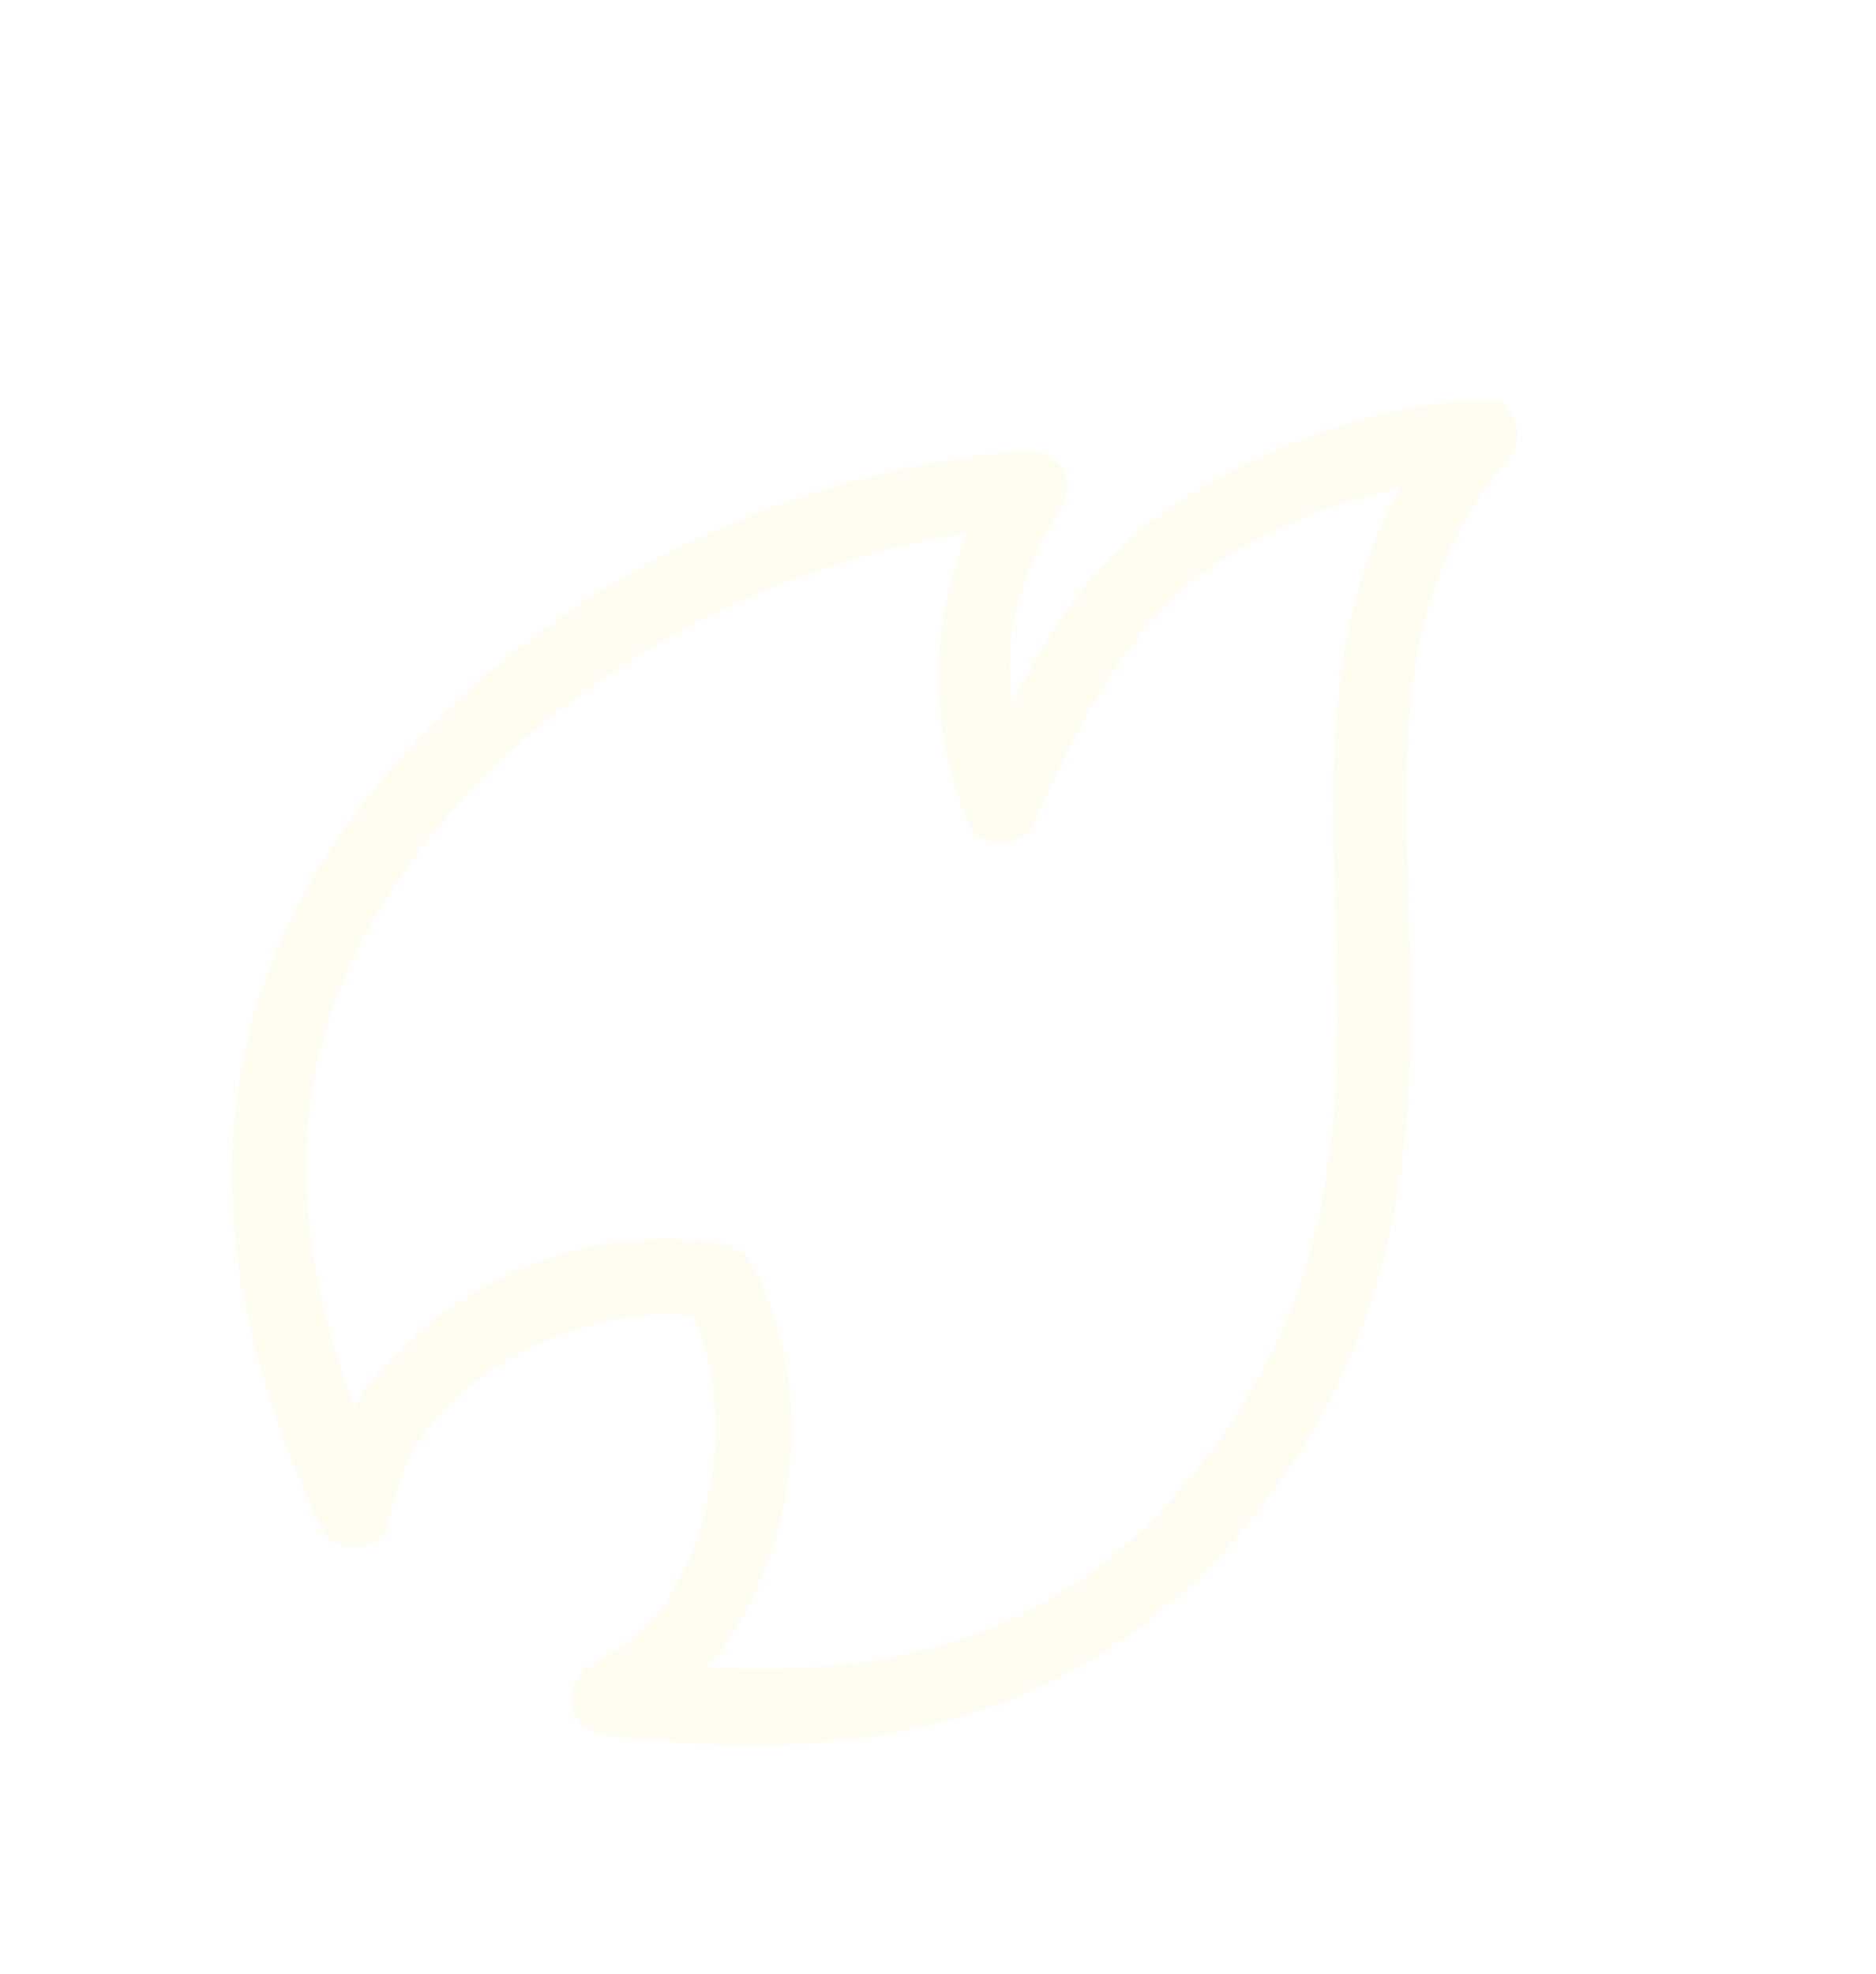 <svg width="594" height="625" fill="none" xmlns="http://www.w3.org/2000/svg"><path d="M474.386 126.954c-38.009-2.025-90.82 20.967-116.078 42.989-16.399 14.699-27.565 32.893-37.862 52.563-2.448-19.139.881-38.854 15.633-61.988 2.316-3.614 2.371-8.556.138-12.248-2.234-3.692-6.648-5.957-10.942-5.613-84.106 6.618-165.303 50.541-213.301 115.621-52.894 71.717-46.28 148.557-10.507 224.945 2.044 4.419 7.09 7.264 11.921 6.72 4.832-.543 9.078-4.433 10.033-9.19 1.948-9.349 4.557-18.447 10.463-26.455 19.162-25.982 55.722-40.958 85.727-37.721 11.975 27.713 8.462 67.04-10.716 93.044-5.868 7.955-13.85 13.179-22.184 17.811-4.262 2.316-6.725 7.523-5.817 12.299.908 4.777 5.116 8.757 9.942 9.404 83.596 11.673 158.871-4.709 211.805-76.481 45.798-62.096 45.229-125.531 43.532-181.702-1.697-56.171-4.195-104.223 31.751-146.1 4.549-5.281 2.691-14.68-3.538-17.898zm-31.09 27.432c-23.813 42.949-21.815 90.479-20.405 137.156 1.687 55.826 2.366 111.191-39.003 167.281-41.708 56.551-95.461 72.745-160.624 69.039 1.428-1.596 3.053-2.606 4.384-4.411 26.188-35.508 30.451-86.203 10.31-123.469-1.626-2.962-4.601-5.156-7.912-5.835-41.534-8.205-88.734 10.822-114.914 46.32-1.294 1.754-1.734 3.564-2.812 5.345-22.683-61.094-23.217-117.267 18.406-173.703 39.638-53.744 105.993-92.341 175.833-103.461-13.653 32.672-11.26 63.663-.53 90.887 1.646 4.277 6.024 7.371 10.604 7.495 4.58.123 9.084-2.732 10.91-6.915 14.132-31.123 26.548-54.999 46.54-72.917 15.797-14.159 37.124-25.067 69.213-32.812z" fill="rgba(255, 229, 86, 0.08)"/></svg>